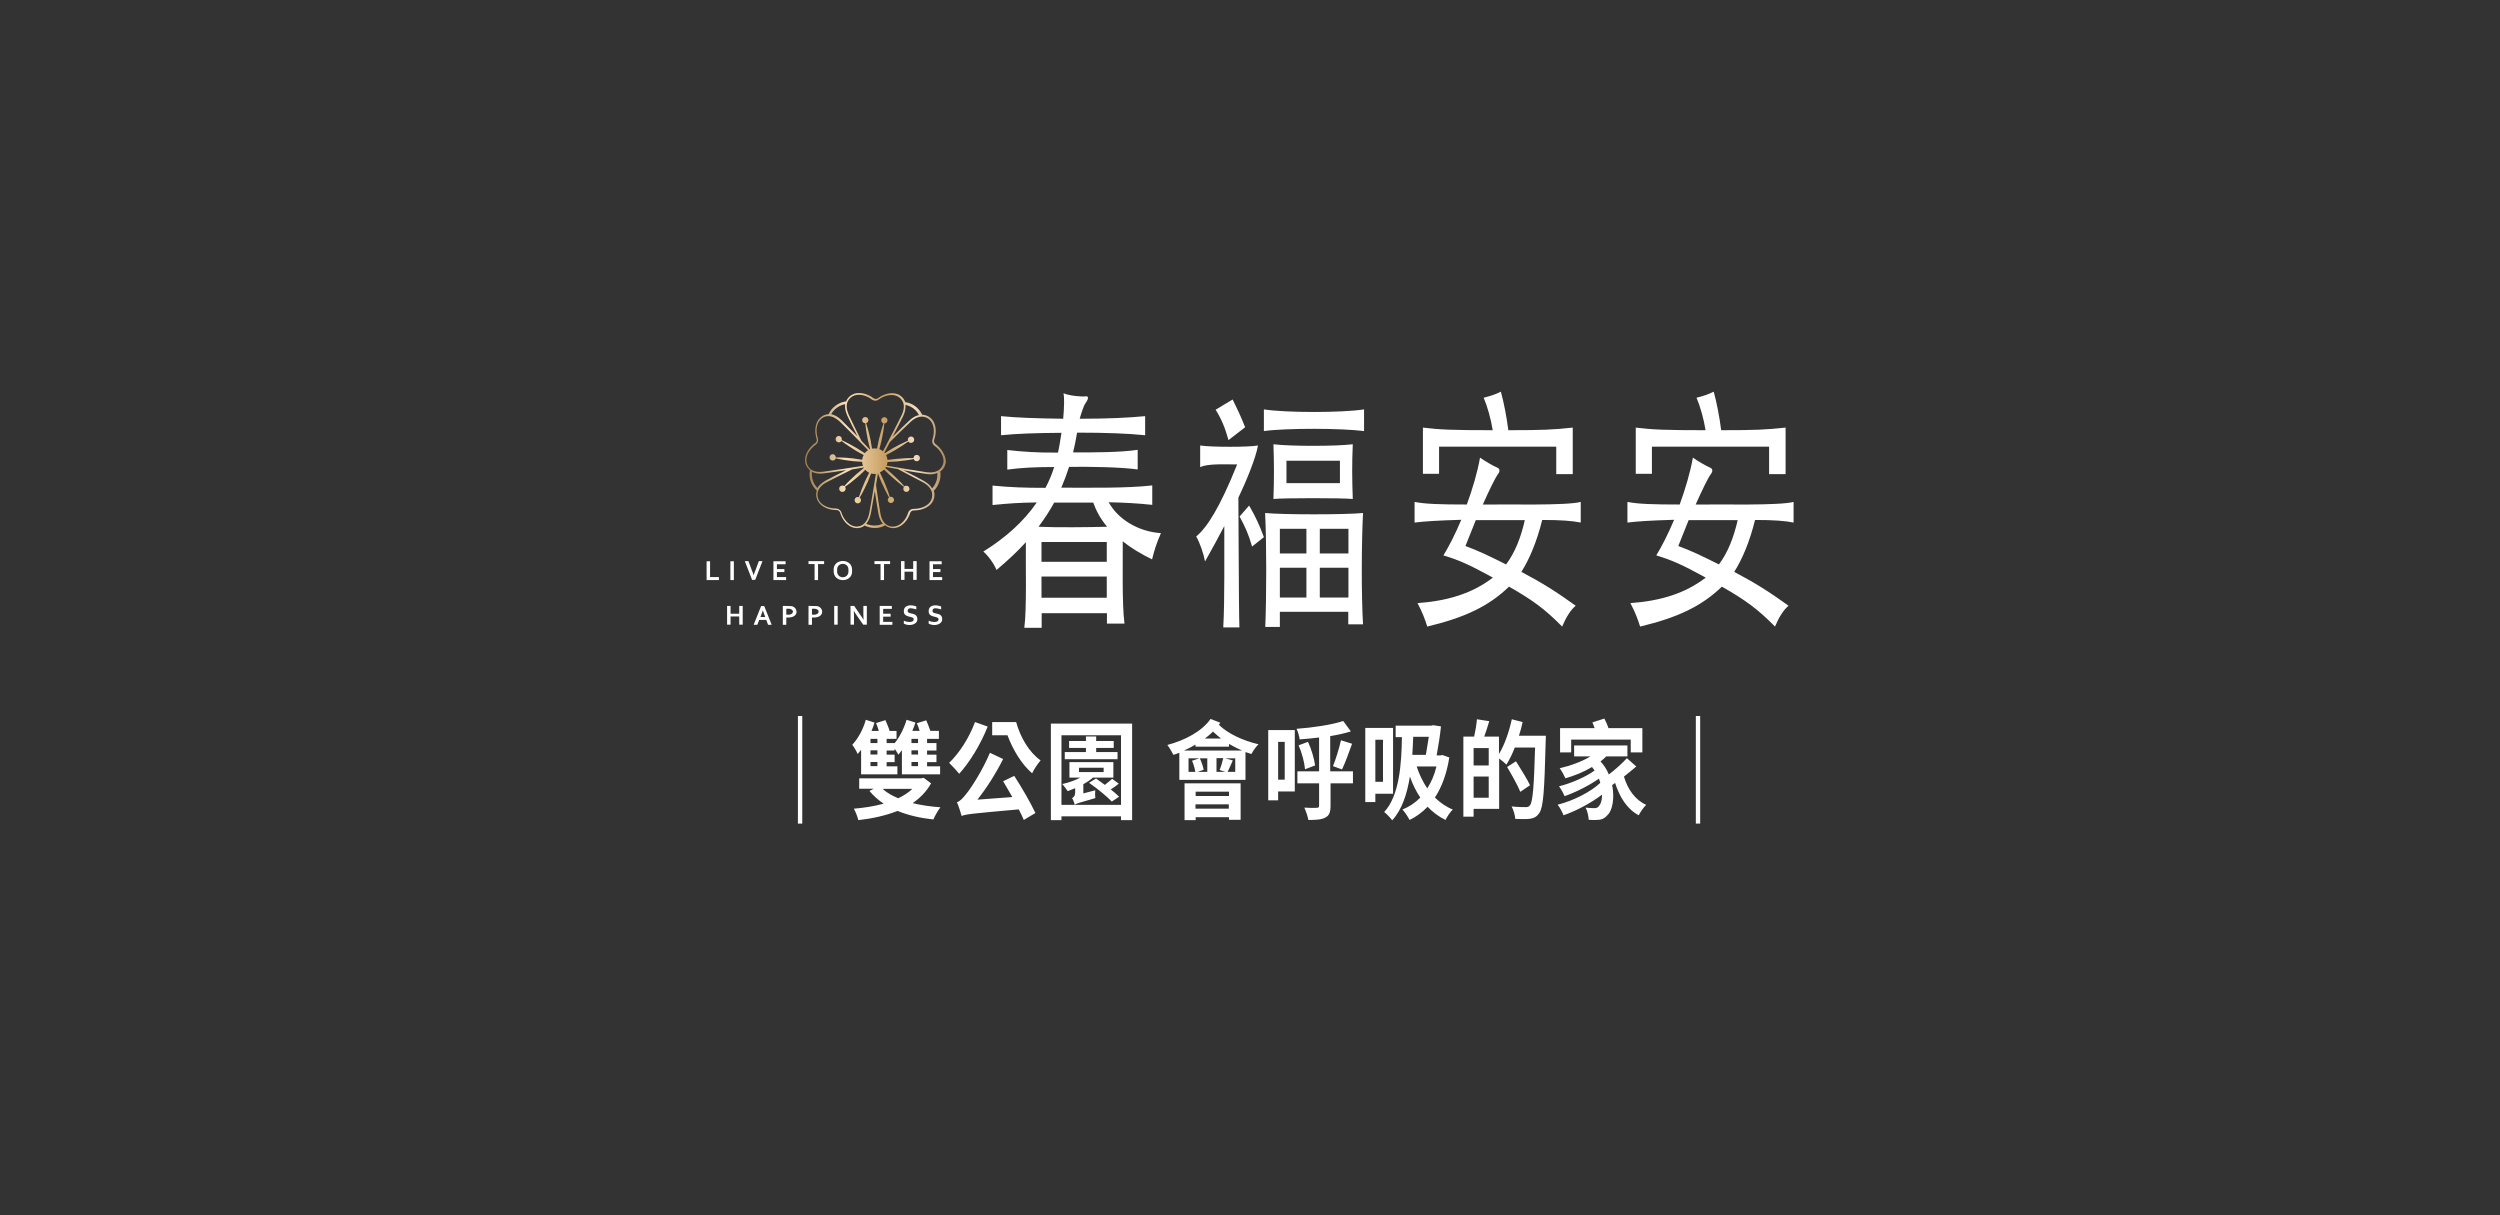 <svg xmlns="http://www.w3.org/2000/svg" viewBox="0 0 1440 700" >
<rect x="0" y="0" width="1440" height="700" fill="#333333" stroke="none"/>
<style type="text/css">
	.st0{fill:#FFFFFF;}
	.st1{fill:url(#SVGID_1_);}
</style>
<path class="st0" d="M576.6,250.7v-11c8.8,0.9,20.4,1.3,35.8,1.5c0.6-6.7,0.7-12.3,0.2-14.7c3.2,1.5,10.6,2.1,12.7,1.8
	c1.6-0.3,2.1,1-0.1,4c-0.8,1-2.1,4.7-3.3,8.9c16.3,0,28.4-0.6,37.7-1.5v11c-9.5-1-22.2-1.5-39.2-1.5c-0.7,4-1.4,7.8-2.3,11.4
	c12.3,0,27.2,0,37.2-1.5v11.3c-10.4-1.4-26.8-1.6-39.5-1.5c-1.3,4.1-2.8,8.1-4.5,12c16.1,0,37.7,0.4,52.4-1.3v11.2
	c-8.5-0.9-15.8-1.3-25.1-1.5c5.3,9.7,16.9,16.9,30.1,17.8c-2.5,5.6-3.9,10.1-5.1,15.1c-6.6-3.2-12.3-6.7-16.9-10.4
	c0.1,12.2-0.5,35.7,1,47.4h-10.1v-6h-37.6v8.4H590c1.5-10.8,0.7-37.8,0.9-49.3c-4.9,5.4-10.6,10.7-16.9,16
	c-1.6-3.8-4.7-8.1-7.6-10.6c12.7-7.9,23.2-17.2,30.8-28.3c-9.4,0.1-16.9,0.6-25.5,1.5v-11.2c10.3,1,18.5,1.3,30.5,1.3
	c2-3.8,3.7-7.8,5-12c-10.4,0-19.3,0.4-27,1.5v-11.3c8.4,1,17.8,1.6,29.2,1.5c0.8-3.5,1.4-7.5,2-11.4
	C596.4,249.4,585.2,249.8,576.6,250.7z M598.2,303.4c9.3,0.5,29.6,0.3,39.5,0c-3.7-4.4-6.2-8.9-8-13.9h-22.5
	C604.6,294.3,601.6,298.8,598.2,303.4z M637.5,323.6v-11.4h-37.6v11.4H637.5z M599.9,332.1v12.2h37.6v-12.2H599.9z M713.9,361.4
	h-9.3c0.9-16.1,0.5-42.1,0.6-58.4c-3.2,6.2-6.9,12.9-11.1,20.4c-0.9-4.7-2.9-10.6-5.1-14.4c6.1-5,13.5-16.3,23.6-41.5
	c-5.4,0.1-17-0.7-21.3,1.6v-12.5c5.9,1,28.4,1,33.3,0c-1.3,7.5-7,21.1-11.3,30.1C713.4,286.8,713.5,352.5,713.9,361.4z M707.6,253.5
	c-1.8-6.6-3.9-11.9-7.4-17.5l9.8-5.9c3.1,6.3,4.6,9.5,7.2,16L707.6,253.5z M721.2,314.8c-2-7-4-11.4-7.2-17.3l5.5-6.3
	c4,6.9,6.1,11.7,8.5,18.2L721.2,314.8z M757,247c-11.5,0-22.6,0.4-29,1.3v-12.5c12.4,2,45.3,2,57.7,0v12.5
	C779.4,247.5,768.6,247,757,247z M737.2,352.4v8.7h-8.4c0.7-16.7,0.8-48.1-0.1-65.6c10.4,1,46,1,56.4,0c-0.9,17.6-1,47.2,0,64.1
	h-8.5v-7.2H737.2z M733.5,287.4c0.4-11.4,0.4-20.1,0-31.5c9.6,1.2,36.1,1.2,45.7,0c-0.5,11.4-0.4,20.1,0,31.5
	C772.9,286.8,739.8,286.8,733.5,287.4z M752.5,318.8v-14.2h-15.3v14.2H752.5z M737.2,327v17.2h15.3V327H737.2z M771.8,265.4H741
	v12.9h30.8V265.4z M776.7,318.8v-14.2h-16.5v14.2H776.7z M760.2,327v17.2h16.5V327H760.2z M814.8,301v-11.9c6,1.2,14.4,1.5,30.1,1.5
	c3.3-9.1,6.1-18.5,7.6-27c2.2,1.6,7.4,4.7,9.8,5.7c1.8,0.7,1.7,2.2,0.6,3.7c-1.6,2.1-4.9,8.9-8.8,17.6c14-0.2,48.4,0.7,56.4-1.5V301
	c-4.9-1-11.3-1.5-22.2-1.5c-3.1,12.6-7.4,22.7-12,29.9c12,6.3,20.5,11.7,31.3,19.5c-2.8,2.3-5.5,6.5-7.8,12c-9.9-10-16.6-15-30.6-23
	c-11.7,11.3-25.4,17.8-47.1,23c-1.3-4.3-3.1-8.8-5.6-13.5c17.7-1.3,31.7-5.7,43.4-14.7c-13.7-7.5-19.3-10-28.5-12.8
	c3.3-5.3,6.9-12.5,10.3-20.5C828,299.8,820.3,300.3,814.8,301z M854.6,229.1c4.6-1.2,6.7-1.9,9.9-3.5c1.8,6.6,3.3,14.4,4.3,22.2
	c19.5,0,26.1-0.3,37.1-1.5v26.8h-9.5v-15.8h-67.5v15.6h-9.3v-26.6c9.6,1.2,17.3,1.5,40.2,1.5C858.8,241.4,856.7,234,854.6,229.1z
	 M850.1,299.5c-2.1,5.1-4.2,10.4-6,15c7.1,2.6,13.4,5.6,23.4,10.6c5.1-6.7,8.6-15.7,10.8-25.5H850.1z M937.4,301v-11.9
	c6,1.2,14.4,1.5,30.1,1.5c3.3-9.1,6.1-18.5,7.6-27c2.2,1.6,7.4,4.7,9.8,5.7c1.8,0.7,1.7,2.2,0.6,3.7c-1.6,2.1-4.9,8.9-8.8,17.6
	c14-0.2,48.4,0.7,56.4-1.5V301c-4.9-1-11.3-1.5-22.2-1.5c-3.1,12.6-7.4,22.7-12,29.9c12,6.3,20.5,11.7,31.3,19.5
	c-2.8,2.3-5.5,6.5-7.8,12c-9.9-10-16.6-15-30.6-23c-11.7,11.3-25.4,17.8-47.1,23c-1.3-4.3-3.1-8.8-5.6-13.5
	c17.7-1.3,31.7-5.7,43.4-14.7c-13.7-7.5-19.3-10-28.5-12.8c3.3-5.3,6.9-12.5,10.3-20.5C950.6,299.8,942.9,300.3,937.4,301z
	 M977.2,229.1c4.6-1.2,6.7-1.9,9.9-3.5c1.8,6.6,3.3,14.4,4.3,22.2c19.5,0,26.1-0.3,37.1-1.5v26.8h-9.5v-15.8h-67.5v15.6h-9.3v-26.6
	c9.6,1.2,17.3,1.5,40.2,1.5C981.4,241.4,979.3,234,977.2,229.1z M972.7,299.5c-2.1,5.1-4.2,10.4-6,15c7.1,2.6,13.4,5.6,23.4,10.6
	c5.1-6.7,8.6-15.7,10.8-25.5H972.7z"/>
<path class="st0" d="M409,323.2v9.2h5.1v1.7H407v-10.8H409z M420.7,334.1v-10.8h2v10.8H420.7z M434.1,331.4c0.2-0.6,0.3-1,0.4-1.3
	c0.1-0.3,0.3-0.8,0.6-1.5l2-5.4h2.1l-4.2,10.8h-1.8l-4.2-10.8h2.1l2,5.4c0.3,0.8,0.5,1.3,0.6,1.5
	C433.8,330.4,433.9,330.8,434.1,331.4L434.1,331.4z M447.5,332.4h5.3v1.7h-7.3v-10.8h7v1.7h-5v2.8h4.3v1.7h-4.3V332.4z M471.2,334.1
	h-2v-9.2h-3.5v-1.7h9v1.7h-3.5V334.1z M490.8,328.6c0.6,7.4-11.1,7.4-10.6,0C479.6,321.3,491.3,321.3,490.8,328.6z M488.7,328.6
	c0.5-5.1-7-5.1-6.5,0C481.7,333.8,489.2,333.8,488.7,328.6z M509.2,334.1h-2v-9.2h-3.5v-1.7h9v1.7h-3.5V334.1z M521,327.7h5v-4.5h2
	v10.8h-2v-4.7h-5v4.7h-2v-10.8h2V327.7z M537.4,332.4h5.3v1.7h-7.3v-10.8h7v1.7h-5v2.8h4.3v1.7h-4.3V332.4z M420.8,353.5h5V349h2
	v10.8h-2v-4.7h-5v4.7h-2V349h2V353.5z M441.4,357.1h-4.1l-1.1,2.8h-2.1l4.3-10.8h1.8l4.3,10.8h-2.1L441.4,357.1z M439.4,351.6
	c-0.4,1.1-0.7,2.1-1,2.8l-0.4,1h2.8l-0.4-1C440.1,353.7,439.8,352.8,439.4,351.6L439.4,351.6z M453.9,355.7c-0.3,0-0.7,0-1,0v4.2h-2
	V349c1,0,3.6,0.1,4.5,0.1C459.4,349.1,461,355.7,453.9,355.7z M452.9,354c5,0.8,5.2-4.1,0-3.3V354z M468.7,355.7c-0.3,0-0.7,0-1,0
	v4.2h-2V349c1,0,3.6,0.1,4.5,0.1C474.2,349.1,475.7,355.7,468.7,355.7z M467.7,354c5,0.8,5.2-4.1,0-3.3V354z M480.5,359.9V349h2
	v10.8H480.5z M495.5,354.1c0.8,1.1,1.4,2.1,1.9,2.9h0c-0.1-1.4-0.1-2.4-0.1-3.1V349h2v10.8h-2.1l-3.5-5c-0.6-0.9-1.3-1.9-1.9-3h0
	c0.1,1.3,0.1,2.4,0.1,3.1v4.9h-2V349h2.1L495.5,354.1z M508.7,358.2h5.3v1.7h-7.3V349h7v1.7h-5v2.8h4.3v1.7h-4.3V358.2z
	 M526.3,356.7c0-2.1-5.7-0.6-5.7-4.6c0-3.7,3.9-4,7.2-2.8v1.7c-2-0.5-5-1.5-5,0.9c0,2.4,5.6,0.3,5.6,4.8c0,3.2-4.8,4.2-7.8,2.5v-1.7
	C522.3,358.4,526.3,358.9,526.3,356.7z M540.6,356.7c0-2.1-5.7-0.6-5.7-4.6c0-3.7,3.9-4,7.2-2.8v1.7c-2-0.5-5-1.5-5,0.9
	c0,2.4,5.6,0.3,5.6,4.8c0,3.2-4.8,4.2-7.8,2.5v-1.7C536.6,358.4,540.6,358.9,540.6,356.7z"/>
<linearGradient id="SVGID_1_" gradientUnits="userSpaceOnUse" x1="463.416" y1="265.342" x2="544.516" y2="265.342">
	<stop  offset="2.631580e-02" style="stop-color:#A1804E"/>
	<stop  offset="0.295" style="stop-color:#FBDFB9"/>
	<stop  offset="0.574" style="stop-color:#C79F62"/>
	<stop  offset="0.784" style="stop-color:#F3DDC0"/>
	<stop  offset="1" style="stop-color:#AD8C5E"/>
</linearGradient>
<path class="st1" d="M538.8,255.7c-0.7-0.5-1-1.6-0.7-2.4c1.5-4.2,1.1-8.7-1-11.4c-1.3-1.7-3.3-2.8-5.3-3c-0.2,0-0.4,0-0.6,0
	c-1.9-4-5.6-6.7-9.8-7.3c0-0.1-0.1-0.3-0.1-0.4c-0.8-1.9-2.4-3.5-4.4-4.2c-3.2-1.2-7.7-0.3-11.2,2.4c-0.7,0.5-1.8,0.5-2.5,0
	c-3.5-2.7-7.9-3.7-11.2-2.6c-2,0.7-3.7,2.2-4.5,4.1c0,0.1-0.1,0.2-0.1,0.3c-2.8,0.3-5.4,1.6-7.5,3.6c-1.1,1.1-2,2.4-2.6,3.8
	c-0.1,0-0.2,0-0.3,0c-2.1,0.1-4,1.2-5.4,2.9c-2.1,2.7-2.6,7.2-1.2,11.4c0.3,0.8-0.1,1.9-0.8,2.3c-3.7,2.5-6,6.4-5.9,9.9
	c0,2.2,1,4.2,2.6,5.6c0.1,0.1,0.2,0.1,0.2,0.2c-0.8,4.4,0.8,8.8,4,11.7c-0.1,0.2-0.1,0.4-0.2,0.5c-0.5,2-0.1,4.2,1.1,6
	c1.9,2.9,6,4.7,10.4,4.7c0,0,0.1,0,0.1,0c0.9,0,1.7,0.6,2,1.5c1.3,4.3,4.2,7.6,7.6,8.6c0.7,0.2,1.5,0.3,2.2,0.3
	c1.4,0,2.7-0.4,3.8-1.1c0.2-0.1,0.3-0.2,0.5-0.4c1.8,0.9,3.8,1.4,5.8,1.4c0.6,0,1.3,0,1.9-0.1c1.5-0.2,2.9-0.7,4.2-1.4
	c0.2,0.2,0.4,0.3,0.7,0.5c1.2,0.7,2.5,1.1,3.9,1.1c0.7,0,1.4-0.1,2.1-0.3c3.3-0.9,6.4-4.3,7.7-8.5c0.3-0.8,1.1-1.4,2-1.4
	c0.1,0,0.3,0,0.4,0c4.3,0,8.3-1.8,10.2-4.5c1.2-1.8,1.7-4,1.2-6c-0.1-0.2-0.1-0.5-0.2-0.8c3-3,4.3-7.2,3.7-11.2
	c0.2-0.1,0.4-0.3,0.6-0.4c1.6-1.3,2.6-3.4,2.6-5.5C544.6,262.2,542.4,258.3,538.8,255.7z M524.6,234.3c2.1,1.1,3.7,2.7,4.7,4.8
	c-1.6,0.3-3.5,1.2-5.5,3.1c-2.3,2.1-6.1,5.8-9.6,9.3c2.3-4.4,4.7-9,6-11.8c1.3-2.7,1.5-4.8,1.3-6.4
	C522.6,233.4,523.7,233.8,524.6,234.3z M492.1,227.8c3-1,7-0.1,10.2,2.4c1.1,0.8,2.7,0.8,3.7,0c3.3-2.4,7.3-3.3,10.3-2.2
	c1.8,0.6,3.1,2,3.8,3.6c0.9,2.1,0.6,4.8-0.8,7.6c-2.4,5-8.1,15.7-10.7,20.7c-0.6-0.5-1.3-0.9-2.1-1.2c0.5-1.7,0.9-3.4,1.3-5.1
	c0.7-3.2,1.3-6.4,1.6-9.7c0,0,0,0,0,0c1,0,1.8-0.8,1.8-1.8c0-1-0.8-1.8-1.8-1.8c-1,0-1.8,0.8-1.8,1.8c0,0.8,0.6,1.5,1.3,1.8
	c-1.1,3.1-1.9,6.3-2.7,9.4c-0.3,1.7-0.7,3.4-1,5.1c-0.5-0.1-0.9-0.1-1.4-0.1c-0.5,0-1,0-1.5,0.1c-0.3-1.7-0.6-3.4-0.9-5.2
	c-0.7-3.2-1.5-6.4-2.5-9.5c0.8-0.2,1.3-0.9,1.3-1.7c0-1-0.8-1.8-1.8-1.8c-1,0-1.8,0.8-1.8,1.8c0,1,0.8,1.8,1.8,1.8c0,0,0,0,0,0
	c0.3,3.3,0.9,6.5,1.5,9.7c0.4,1.7,0.8,3.5,1.3,5.2c-0.1,0-0.2,0.1-0.3,0.1c-1.2-1.2-2.9-3-4.7-4.9c-2.6-5.2-5.7-11.4-7.3-14.9
	c-1.3-2.9-1.6-5.5-0.7-7.6C488.9,229.7,490.4,228.4,492.1,227.8z M480.8,235.9c1.7-1.6,3.8-2.7,6-3.1c-0.2,1.6,0,3.8,1.2,6.5
	c1.3,2.9,3.6,7.6,5.9,12c-3.4-3.5-7.1-7.2-9.3-9.4c-2.2-2.1-4.2-3-5.8-3.3C479.2,237.7,479.9,236.8,480.8,235.9z M464.5,265.1
	c-0.1-3.1,2.1-6.6,5.4-9c1.1-0.8,1.6-2.3,1.2-3.5c-1.3-3.9-0.9-8,1-10.4c1.2-1.5,2.8-2.4,4.6-2.5c0.1,0,0.3,0,0.4,0
	c2.1,0,4.4,1.1,6.6,3.1c4,3.8,12.4,12.4,16.3,16.5c-0.7,0.4-1.3,1-1.9,1.7c-1.5-1-3.1-2-4.6-2.9c-2.8-1.6-5.7-3.2-8.7-4.6
	c0,0,0,0,0,0c0.3-1-0.2-2-1.1-2.3c-1-0.3-2,0.2-2.3,1.2c-0.3,1,0.2,2,1.2,2.3c0.8,0.3,1.6,0,2.1-0.7c2.6,2,5.4,3.7,8.1,5.5
	c1.6,0.9,3.1,1.8,4.7,2.6c-0.5,0.8-0.8,1.7-0.9,2.7c-1.8-0.3-3.6-0.5-5.4-0.8c-3.3-0.3-6.5-0.6-9.8-0.5c0-0.8-0.5-1.5-1.2-1.8
	c-1-0.3-2,0.2-2.3,1.2c-0.3,1,0.2,2,1.2,2.3c1,0.3,2-0.2,2.3-1.2c0,0,0,0,0,0c3.2,0.8,6.5,1.2,9.7,1.6c1.8,0.2,3.7,0.3,5.5,0.4
	c0,0.8,0.2,1.6,0.5,2.3c-5.5,0.9-17.5,2.7-23,3.4c-3.2,0.4-5.8-0.2-7.5-1.7C465.3,268.7,464.5,267,464.5,265.1z M467.7,271.8
	c1.1,0.5,2.6,1,4.6,1c0.6,0,1.2,0,1.9-0.1c3.1-0.4,8.3-1.1,13.2-1.9c-4.4,2.2-9,4.5-11.8,6c-2.5,1.4-4,2.9-4.8,4.3
	C468.5,278.7,467.3,275.3,467.7,271.8z M496.7,302.4c-1.5,0.9-3.5,1.2-5.2,0.6c-3-0.9-5.7-4-6.9-7.9c-0.4-1.3-1.7-2.2-3-2.2
	c0,0-0.1,0-0.1,0c-4.1,0-7.8-1.7-9.5-4.2c-1-1.6-1.4-3.4-1-5.2c0.6-2.2,2.3-4.2,5.1-5.7c3.4-1.8,9.6-4.9,14.7-7.4
	c2.7-0.4,5-0.8,6.7-1.1c0,0.1,0.1,0.1,0.1,0.2c-1.5,1.2-2.9,2.4-4.3,3.6c-2.4,2.2-4.8,4.4-7,6.9c0,0,0,0,0,0c-0.8-0.6-2-0.4-2.6,0.4
	c-0.6,0.8-0.4,2,0.4,2.6c0.8,0.6,2,0.4,2.6-0.4c0.5-0.7,0.5-1.6,0-2.2c2.7-1.8,5.2-3.9,7.7-6c1.4-1.2,2.7-2.5,4-3.8
	c0.6,0.7,1.4,1.3,2.2,1.7c-0.8,1.6-1.6,3.3-2.4,5c-1.3,3-2.5,6-3.5,9.1c-0.7-0.3-1.6-0.1-2.1,0.6c-0.6,0.8-0.4,2,0.4,2.6
	c0.8,0.6,2,0.4,2.6-0.4c0.6-0.8,0.4-2-0.4-2.6c0,0,0,0,0,0c1.7-2.8,3.1-5.8,4.5-8.7c0.7-1.7,1.4-3.4,2.1-5.2c0.6,0.2,1.3,0.3,2,0.3
	c0.2,0,0.4,0,0.7,0c-0.9,5.5-2.8,17.5-3.9,23C500,298.9,498.6,301.2,496.7,302.4z M505.2,302.6c-2.2,0.3-4.3,0-6.3-0.9
	c1.1-1.2,2.1-3,2.7-5.8c0.6-3.1,1.5-8.3,2.3-13.1c0.7,4.9,1.5,10,2.1,13.1c0.5,2.7,1.4,4.5,2.5,5.7
	C507.4,302.1,506.4,302.5,505.2,302.6z M535.8,289c-1.7,2.5-5.4,4.1-9.3,4.1c-0.1,0-0.3,0-0.4,0c-1.3,0-2.6,0.9-3,2.2
	c-1.2,3.9-4,7-7,7.8c-1.8,0.5-3.7,0.3-5.2-0.7c-1.9-1.2-3.3-3.5-3.8-6.7c-0.7-3.8-1.7-10.6-2.5-16.3c0.4-2.7,0.8-5.1,1.1-6.8
	c0.6,1.7,1.3,3.4,2,5.1c1.4,3,2.7,6,4.4,8.8c0,0,0,0,0,0c-0.8,0.6-1,1.7-0.4,2.5c0.6,0.8,1.7,1,2.5,0.4c0.8-0.6,1-1.7,0.4-2.5
	c-0.5-0.7-1.3-0.9-2.1-0.7c-0.9-3.2-2.1-6.2-3.4-9.2c-0.8-1.6-1.5-3.3-2.3-4.9c0.9-0.4,1.7-0.9,2.4-1.6c1.3,1.3,2.6,2.5,3.9,3.7
	c2.5,2.1,4.9,4.3,7.6,6.2c-0.5,0.6-0.5,1.5-0.1,2.2c0.6,0.8,1.7,1,2.5,0.4c0.8-0.6,1-1.7,0.4-2.5c-0.6-0.8-1.7-1-2.6-0.4
	c0,0,0,0,0,0c-2.2-2.5-4.5-4.7-6.9-7c-1.4-1.2-2.7-2.4-4.1-3.5c0.1-0.2,0.2-0.4,0.4-0.6c1.7,0.3,4.1,0.7,6.8,1.2
	c5.1,2.6,11.3,5.9,14.7,7.7c2.8,1.6,4.5,3.6,5,5.8C537.2,285.6,536.8,287.5,535.8,289z M536.9,281.3c-0.8-1.4-2.2-2.8-4.6-4.2
	c-2.8-1.5-7.4-4-11.8-6.2c4.9,0.8,10,1.7,13.1,2.1c0.8,0.1,1.5,0.2,2.2,0.2c1.7,0,3-0.3,4.1-0.8
	C540.2,275.6,539.1,278.9,536.9,281.3z M541.2,270.4c-1.8,1.5-4.4,2-7.5,1.6c-5.5-0.8-17.5-2.8-23-3.8c0.3-0.6,0.4-1.3,0.5-2.1
	c1.8-0.1,3.6-0.2,5.4-0.3c3.3-0.4,6.5-0.7,9.7-1.4c0,0,0,0,0,0c0.3,1,1.3,1.5,2.3,1.2c1-0.3,1.5-1.3,1.2-2.3c-0.3-1-1.3-1.5-2.3-1.2
	c-0.8,0.2-1.3,1-1.3,1.8c-3.3-0.1-6.5,0.1-9.8,0.4c-1.7,0.2-3.5,0.4-5.2,0.6c-0.1-1-0.4-1.9-0.8-2.8c1.5-0.8,3.1-1.6,4.6-2.5
	c2.8-1.7,5.6-3.4,8.2-5.3c0.4,0.7,1.3,1,2.1,0.7c1-0.3,1.5-1.3,1.2-2.3c-0.3-1-1.3-1.5-2.3-1.2c-1,0.3-1.5,1.3-1.2,2.3c0,0,0,0,0,0
	c-3,1.3-5.9,2.8-8.8,4.4c-1.5,0.9-3,1.8-4.5,2.8c-0.1-0.1-0.2-0.2-0.3-0.3c0.8-1.5,2-3.7,3.2-6.1c4.1-4.1,9.1-9,11.9-11.6
	c2.3-2.2,4.8-3.2,7.1-3c1.8,0.2,3.5,1.1,4.6,2.6c1.9,2.5,2.2,6.6,0.9,10.5c-0.4,1.3,0,2.8,1.1,3.6c3.3,2.4,5.4,5.9,5.3,9.1
	C543.4,267.5,542.6,269.2,541.2,270.4z"/>
<path class="st0" d="M462.1,412.4v62h-2.5v-62H462.1z M496,431.9c-0.7,0.8-1.3,1.6-2,2.4c-0.5-1.3-2.1-4.1-3.1-5.3
	c3.3-3.5,6.3-8.9,7.8-14.4l5,1.6c-0.4,1.6-1,3.2-1.7,4.8h4.2c-0.4-1.5-1-3.1-1.6-4.5l5.4-1.7c0.8,1.9,1.9,4.3,2.4,6.2h4v4.6h-5.7
	v2.4h4.6v0.1c2.9-3.6,5.4-8.5,6.9-13.5l5.1,1.6c-0.5,1.6-1.1,3.2-1.8,4.8h4.2c-0.4-1.5-1-3.1-1.6-4.4l5.4-1.7
	c0.8,1.9,1.8,4.2,2.4,6.1h4.9v4.6H534v2.4h5.4v4.3H534v2.4h5.4v4.3H534v2.4h7.5v4.6h-22v-13.9c-0.7,0.9-1.4,1.8-2,2.6
	c-0.4-0.8-1.4-2.2-2.2-3.5v1.1h-4.6v2.4h4.6v4.3h-4.6v2.4h6.2v4.6H496V431.9z M536.3,451.2c-2.6,4.7-6.3,8.4-10.6,11.4
	c4.9,1.2,10.3,2,16,2.4c-1.4,1.7-3.2,5-4.1,7c-7.6-0.8-14.5-2.4-20.6-4.9c-6.9,2.7-14.6,4.4-22.6,5.3c-0.5-2-1.6-4.9-2.6-6.6
	c6-0.5,11.8-1.4,17.2-2.9c-3.1-2-5.8-4.5-8.2-7.3l2.5-1.3h-8.4v-6h35.9l1.2-0.3L536.3,451.2z M505.4,425.6h-4v2.4h4V425.6z
	 M505.4,432.2h-4v2.4h4V432.2z M505.4,438.9h-4v2.4h4V438.9z M508.4,454.4c2.4,2.2,5.4,3.9,9,5.4c3.1-1.5,5.8-3.2,8.1-5.4H508.4z
	 M528.8,425.6H525v2.4h3.8V425.6z M528.8,432.2H525v2.4h3.8V432.2z M528.8,438.9H525v2.4h3.8V438.9z M568.9,418.5
	c-4,10.2-10.4,20.6-16.4,27.2c-1.3-1.6-4.2-4.8-5.8-6.3c5.8-5.5,11.6-14.5,14.9-23.5L568.9,418.5z M584.2,446.9
	c4.4,6.8,9.5,15.6,12.2,21.4l-6.7,4c-0.7-1.8-1.7-3.8-2.9-6.1c-26.5,2.4-30.2,2.7-32.9,3.8c-0.4-1.5-1.7-5.7-2.7-7.9
	c1.8-0.6,3.3-2.2,5.5-5c2.3-2.7,9.2-13.2,13.5-23.5l7.6,3.6c-4.2,8.4-9.5,16.7-14.8,23.4l20.1-1.5c-1.8-3.1-3.6-6.3-5.3-9.1
	L584.2,446.9z M585.3,415.9c2.4,8.7,7.4,17.4,14.1,22.1c-1.5,1.6-3.8,5.1-4.9,7.4c-6.3-5.4-11.1-13.7-14.2-21.9h-8.8v-7.6H585.3z
	 M652.1,416.8v55.6h-6.4v-2.2h-34.3v2.2h-6.1v-55.6H652.1z M645.7,463.6v-40.1h-34.3v40.1H645.7z M630.9,455.2
	c-0.2,1.4-0.1,3.4,0,4.5c-9.3,2.6-10.9,3.2-11.9,3.8c-0.2-1.1-0.9-3-1.5-3.8c0.8-0.4,1.8-1.1,1.8-3.5V454c-1.5,0.6-3,1.2-4.3,1.7
	c-0.7-1-2.2-3.1-3.1-4.1c3.6-0.8,7.4-2.1,10.4-3.7h-6.3V439h25.3v8.9h-11.8c-1.5,1.4-3.5,2.7-5.5,3.8v5.3L630.9,455.2z M643.8,437.3
	h-30.5v-4.1h12.2v-2.4h-9.7v-4h9.7v-2.6h5.9v2.6h10.1v4h-10.1v2.4h12.3V437.3z M621.5,444.7h14.2v-2.5h-14.2V444.7z M644.4,451.4
	c-1.4,1.2-3,2.3-4.6,3.3c1.9,1.5,3.6,3,4.8,4.2l-4.2,2.8c-2.7-2.9-8.5-7.6-13.1-10.8l4-2.5c1.5,1.1,3.3,2.4,5.1,3.7
	c1.5-1.2,3.1-2.5,4.2-3.5L644.4,451.4z M702.9,416.3c-0.3,0.4-0.5,0.8-0.8,1.2c5,5,14,9.2,22.8,11.2c-1.4,1.3-3.2,3.9-4.1,5.6
	c-1.1-0.3-2.2-0.7-3.4-1.1v16h-38.1v-15.6c-1.2,0.4-2.3,0.9-3.4,1.2c-0.7-1.4-2.4-4.3-3.5-5.7c10.1-2.7,19.9-7.8,24.9-15
	L702.9,416.3z M715.4,432.3c-2.6-1.1-5-2.4-7.5-3.8v1.6h-19.3v-1.2c-2.1,1.2-4.3,2.4-6.6,3.4H715.4z M682.3,451.2h32.3v21h-6.7v-1.5
	h-19.2v1.7h-6.4V451.2z M688.5,444.6c-0.3-1.9-1-4.5-1.9-6.4l4.2-1.4h-6.2v7.8H688.5z M688.7,456v2.5h19.2V456H688.7z M707.8,465.8
	v-2.5h-19.2v2.5H707.8z M695.4,436.8h-4.3c1,2.1,1.9,4.8,2.2,6.6l-3.5,1.2h5.6V436.8z M703.3,425.4c-1.6-1.3-3.2-2.7-4.6-4
	c-1.4,1.4-3,2.7-4.7,4H703.3z M700.7,436.8v7.8h5.1l-3.3-1.1c0.8-1.9,1.6-4.7,2.1-6.8H700.7z M711.5,436.8h-5.7l4.3,1.2
	c-1.1,2.5-2.1,4.9-3,6.6h4.4V436.8z M745.8,455.9h-9.6v5.1h-5.7v-40.5h15.3V455.9z M736.2,427.3v21.8h3.8v-21.8H736.2z M779.5,451.2
	h-13.1v12.8c0,3.9-0.8,5.8-3,6.9c-2.1,1.2-5.3,1.4-9.8,1.4c-0.3-2-1.4-5.1-2.3-7.1c3,0.2,6.2,0.2,7.2,0.1c1,0,1.3-0.3,1.3-1.4v-12.7
	h-12.5v-6.9h12.5v-19.5c-3.8,0.5-7.6,0.8-11.2,1.1c-0.2-1.8-1-4.5-1.8-6.1c9.5-0.7,20.3-2.3,26.9-4.5l4.4,6c-3.6,1.1-7.6,2-11.9,2.7
	v20.3h13.1V451.2z M753.4,427.3c2,4.2,3.6,9.8,4.1,13.6l-5.8,2.2c-0.3-3.8-1.8-9.5-3.7-13.8L753.4,427.3z M767.8,441.3
	c1.6-4,3.6-10.3,4.6-14.9l6.4,2c-1.9,5.3-4,11.1-5.8,14.8L767.8,441.3z M792.2,457.2v4.8h-5.8v-42.7h16v37.9H792.2z M792.2,426.1
	v24.2h4.4v-24.2H792.2z M834.8,436.3c-1.5,9.5-4.4,17.2-8.3,23.1c3,2.9,6.4,5.3,10.3,6.9c-1.5,1.4-3.3,4.2-4.2,6
	c-3.9-1.9-7.3-4.5-10.3-7.6c-3.1,3.2-6.6,5.8-10.4,7.6c-0.8-1.7-2.9-4.8-4.1-6c3.9-1.6,7.4-3.9,10.3-6.9c-2.4-3.5-4.4-7.6-6-12.1
	c-1.6,10-4.6,19.2-10.2,25.2c-0.9-1.3-3.2-3.7-4.6-4.8c8.8-9.4,10-28,10.2-43.1h-3.6v-6.6h20.5l1-0.3l4.6,0.7
	c-0.5,5.2-1.5,11.2-2.5,16.7h2.2l1.2-0.2L834.8,436.3z M814,424.4c-0.1,3.3-0.3,6.9-0.5,10.4h7.8c0.6-3.4,1.2-7.1,1.7-10.4H814z
	 M816,441.5c1.5,4.6,3.6,8.9,6.1,12.6c2.3-3.5,4.1-7.7,5.3-12.6H816z M890.4,424c0,0,0,2.5-0.1,3.3c-0.7,27.7-1.3,37.6-3.6,40.9
	c-1.5,2.3-3.1,3-5.3,3.4c-2.1,0.3-5.4,0.2-8.6,0.1c-0.1-2-1-5.1-2.1-7.2c3.5,0.4,6.8,0.4,8.2,0.4c1.1,0,1.7-0.2,2.4-1.1
	c1.6-2,2.3-11.3,2.9-33.2h-11.7c-1.4,3.7-3.1,7.1-4.8,9.8c-0.9-0.9-2.7-2.4-4.2-3.5v29h-14.7v4.5h-5.9v-46.1h6.2
	c0.7-3.1,1.4-7.1,1.6-10l7.1,1.1c-0.9,3.1-1.9,6.2-2.9,8.9h8.5v10c3.2-5.2,5.8-12.7,7.4-20l6.2,1.6c-0.5,2.7-1.3,5.3-2.1,7.9H890.4z
	 M857.5,430.9h-8.7v10h8.7V430.9z M857.5,459.5v-12.2h-8.7v12.2H857.5z M875.7,456.1c-1.5-3.7-4.9-9.8-7.6-14.3l5.1-3.3
	c2.7,4.3,6.4,10.2,8.1,13.8L875.7,456.1z M942.5,441.5c-2.2,1.9-4.7,3.9-7.1,5.8c2.1,7.3,6.5,13.5,12.8,16.3c-1.5,1.4-3.4,4.2-4.3,6
	c-6.6-3.5-10.9-10.2-13.6-18.6c-0.5,0.4-1.2,0.8-1.7,1.2c1.5,7.4,0.2,14.6-2.6,17.2c-1.9,2.2-3.7,2.9-6.5,2.9
	c-1.2,0.1-2.9,0-4.4-0.1c-0.1-2-0.7-5-1.8-7c1.9,0.2,3.7,0.3,4.9,0.3c1.3,0,2.2-0.2,3-1.5c0.9-1,1.6-3.3,1.6-6.3
	c-6.3,4.8-14.9,9.4-22.2,11.9c-0.7-1.8-2.1-4.5-3.4-6.1c8.7-2.1,19.2-7.4,24.6-12.6c-0.2-0.7-0.5-1.5-0.8-2.4
	c-5.5,3.9-13.5,7.9-19.8,10.1c-0.7-1.7-2.1-4.2-3.2-5.7c6.7-1.6,15.7-5.5,20.5-9.1c-0.5-0.7-1-1.4-1.5-2c-4.8,2.9-10.1,5-15.3,6.5
	c-0.6-1.4-2.2-4.3-3.3-5.8c6.2-1.4,12.7-3.8,17.7-6.8h-9.4v-6.3h30.7v6.3h-12.2c-1,1-2.1,2-3.3,2.9c2.1,2.2,3.7,4.8,4.8,7.5
	c3.8-2.9,7.7-6.4,10.4-9.4L942.5,441.5z M905,433.4h-6.4v-14h19.9c-0.4-1.2-0.9-2.4-1.3-3.3l6.9-2.2c0.9,1.7,1.8,3.7,2.4,5.5h19.5
	v14h-6.7V426H905V433.4z M979.3,412.4v62h-2.5v-62H979.3z"/>
</svg>
